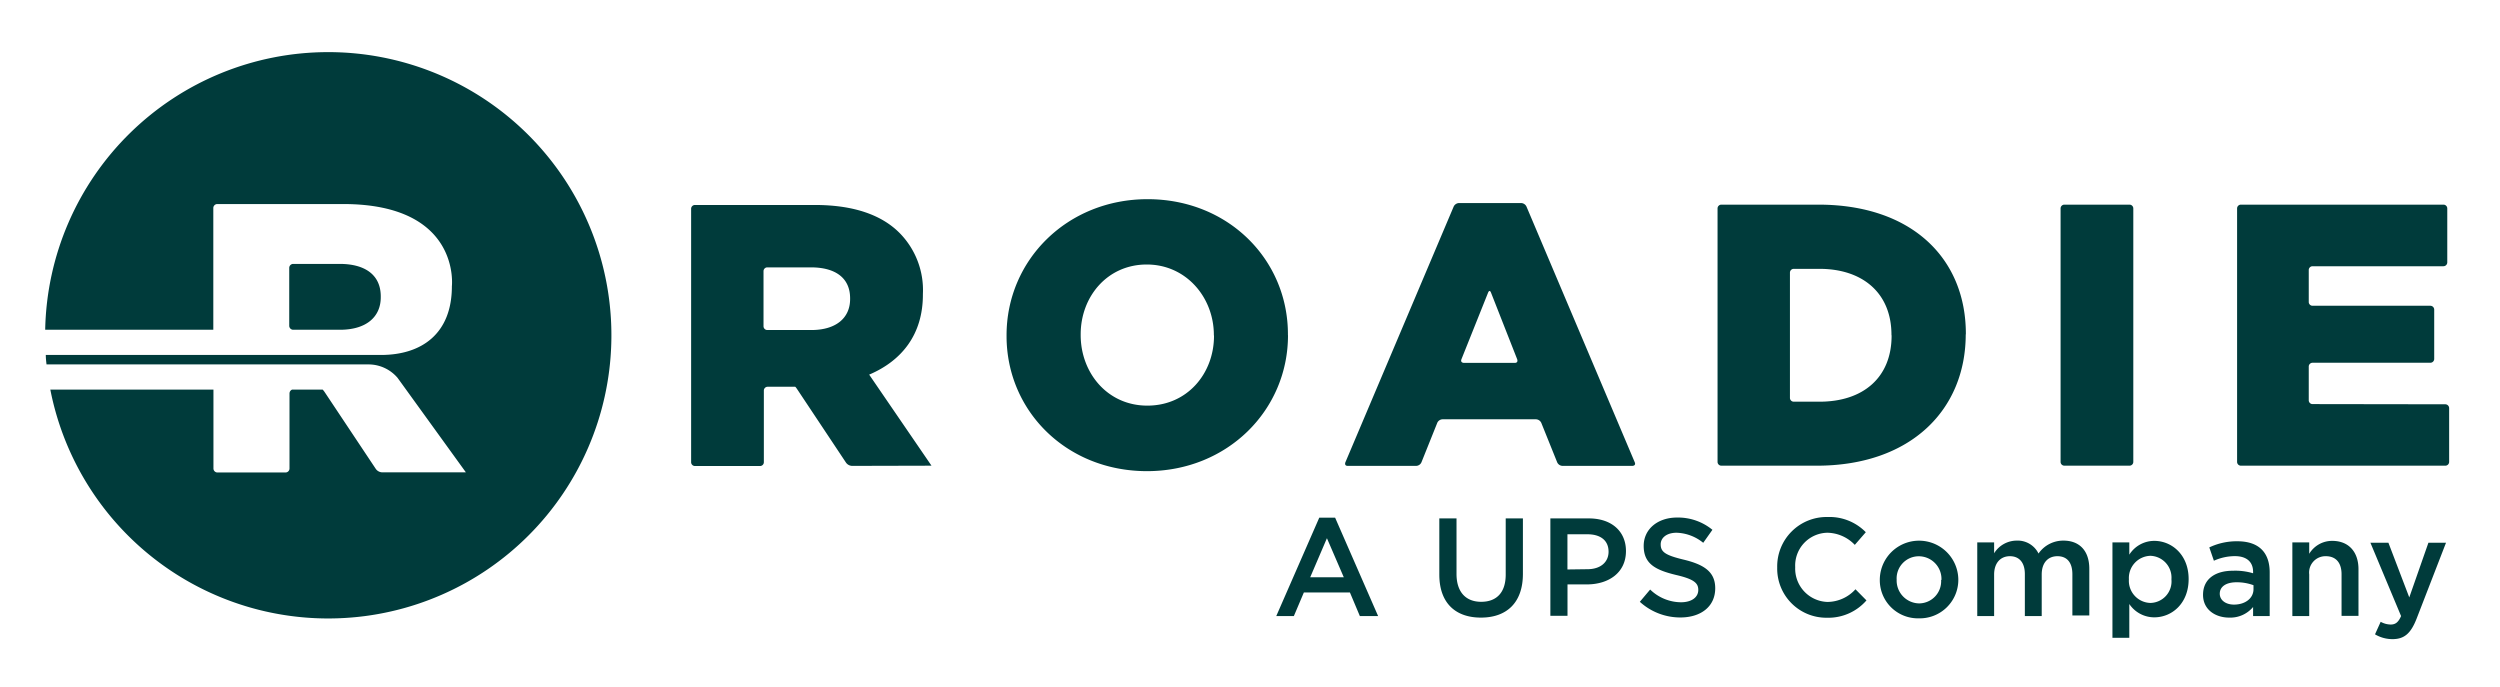 <?xml version="1.0" ?>
<svg xmlns="http://www.w3.org/2000/svg" viewBox="0 0 375.04 103.05">
	<path d="M127.53 44.86c0 2.86-2.13 4.65-5.83 4.65h-6.58a.57.57 0 0 1-.58-.58v-8.24a.57.57 0 0 1 .58-.58h6.53c3.64 0 5.88 1.56 5.88 4.64Zm12.21 25-9.35-13.66c4.87-2.07 8.06-6 8.06-12v-.11A12.19 12.19 0 0 0 135 35c-2.63-2.68-6.78-4.25-12.77-4.25h-17.97a.57.57 0 0 0-.58.58v38a.57.57 0 0 0 .58.58H114a.57.57 0 0 0 .59-.58V58.61a.57.57 0 0 1 .58-.59h4.12s.06 0 .38.49l7.25 10.9a1.16 1.16 0 0 0 .91.48Zm42.38-19.48c0 5.65-4 10.47-10 10.47s-10-4.93-10-10.58v-.12c0-5.65 4-10.47 9.91-10.47s10.07 4.93 10.07 10.59Zm11.09-.11v-.12c0-11.25-9-20.27-21.05-20.27S151 39 151 50.3v.11c0 11.25 9 20.27 21.06 20.27s21.16-9.13 21.16-20.38m34.38 3.59s.22.55-.37.55h-7.61s-.59 0-.38-.55l4-10s.21-.54.43 0Zm6 15.46a.91.91 0 0 0 .81.54h10.47s.58 0 .36-.54L229 31a.92.92 0 0 0-.81-.54h-9.31a.92.92 0 0 0-.81.54l-16.24 38.35s-.22.54.36.54h10.25a.9.9 0 0 0 .8-.54l2.37-5.91a.9.9 0 0 1 .8-.54h14a.92.92 0 0 1 .81.54Zm50.17-19c0 6.33-4.31 9.91-10.81 9.91h-3.86a.57.57 0 0 1-.58-.58V40.91a.57.57 0 0 1 .58-.58h3.84c6.5 0 10.81 3.64 10.81 9.91Zm11.14-.17v-.11c0-11.31-8.12-19.37-22.12-19.37h-14.55a.57.57 0 0 0-.58.58v38a.57.57 0 0 0 .58.58h14.31c14.11 0 22.34-8.4 22.34-19.71m14.23 19.13a.57.57 0 0 0 .58.58h9.75a.57.57 0 0 0 .58-.58v-38a.57.57 0 0 0-.58-.58h-9.75a.57.57 0 0 0-.58.58Zm37.82-8.66a.57.57 0 0 1-.59-.58V55a.57.57 0 0 1 .59-.58h17.64a.58.58 0 0 0 .59-.59v-7.37a.58.58 0 0 0-.59-.59h-17.64a.57.57 0 0 1-.59-.58v-4.77a.57.57 0 0 1 .59-.58h19.6a.58.58 0 0 0 .59-.59v-8.07a.57.57 0 0 0-.59-.58h-30.35a.57.57 0 0 0-.59.58v38a.57.57 0 0 0 .59.58h30.63a.57.57 0 0 0 .59-.58v-8.04a.58.58 0 0 0-.59-.59ZM49.23 7.82A42.46 42.46 0 0 0 6.78 49.47H32V31.23a.6.6 0 0 1 .61-.62h18.87c17.7 0 16.31 12.33 16.31 12.33 0 7.15-4.56 10.31-10.64 10.31H6.87c0 .48.06 1 .11 1.42h48.43a5.73 5.73 0 0 1 4.22 2l.4.55 9.86 13.64H57.33a1.23 1.23 0 0 1-.95-.51l-7.61-11.43a3.21 3.21 0 0 0-.36-.47h-4.6a.63.63 0 0 0-.38.58v11.24a.6.6 0 0 1-.62.61H32.63a.6.6 0 0 1-.61-.61V58.45H7.55A42.48 42.48 0 1 0 49.23 7.82ZM51 49.47c3.89 0 6.12-1.88 6.12-4.88v-.12c0-3.23-2.35-4.88-6.17-4.88H44a.6.6 0 0 0-.61.62v8.65a.6.6 0 0 0 .61.61Zm146.91 28.19h2.38l6.45 14.76H204l-1.49-3.54h-6.91l-1.5 3.54h-2.64Zm3.68 8.94-2.53-5.86-2.51 5.86Zm14.33-.4v-8.43h2.58v8.33c0 2.72 1.4 4.18 3.7 4.18s3.68-1.38 3.68-4.08v-8.43h2.58v8.31c0 4.37-2.47 6.57-6.3 6.57s-6.24-2.2-6.24-6.45Zm16.66-8.43h5.77c3.42 0 5.57 1.94 5.57 4.9 0 3.28-2.64 5-5.86 5h-2.91v4.71h-2.57Zm5.56 7.62c2 0 3.17-1.09 3.17-2.62 0-1.72-1.24-2.62-3.17-2.62h-3v5.28Zm7.86 4.89 1.55-1.84a6.71 6.71 0 0 0 4.62 1.91c1.59 0 2.6-.74 2.6-1.85 0-1-.59-1.61-3.31-2.24-3.12-.75-4.88-1.67-4.88-4.37 0-2.51 2.1-4.25 5-4.25a8.12 8.12 0 0 1 5.31 1.84l-1.38 1.95a6.63 6.63 0 0 0-4-1.51c-1.5 0-2.38.77-2.38 1.74 0 1.13.67 1.63 3.47 2.3 3.1.75 4.71 1.86 4.71 4.29 0 2.74-2.15 4.38-5.23 4.38a9 9 0 0 1-6.08-2.35Zm20.61-5.15a7.41 7.41 0 0 1 7.56-7.57 7.62 7.62 0 0 1 5.73 2.28l-1.65 1.9a5.82 5.82 0 0 0-4.1-1.82 4.92 4.92 0 0 0-4.84 5.17 5 5 0 0 0 4.84 5.21 5.72 5.72 0 0 0 4.2-1.9l1.65 1.67a7.58 7.58 0 0 1-5.95 2.6 7.37 7.37 0 0 1-7.44-7.54ZM282 87a5.89 5.89 0 0 1 11.78 0 5.78 5.78 0 0 1-5.92 5.76A5.72 5.72 0 0 1 282 87Zm9.25 0a3.41 3.41 0 0 0-3.39-3.55 3.32 3.32 0 0 0-3.33 3.51 3.43 3.43 0 0 0 3.37 3.56 3.33 3.33 0 0 0 3.3-3.52Zm5.37-5.63h2.53V83a4 4 0 0 1 3.37-1.9 3.48 3.48 0 0 1 3.29 1.94 4.51 4.51 0 0 1 3.74-1.94c2.41 0 3.88 1.53 3.88 4.23v7h-2.54v-6.19c0-1.76-.81-2.7-2.24-2.7s-2.36 1-2.36 2.74v6.24h-2.53v-6.3c0-1.72-.84-2.68-2.24-2.68s-2.37 1-2.37 2.76v6.22h-2.53Zm20.28 0h2.53v1.84a4.43 4.43 0 0 1 3.75-2.07c2.61 0 5.15 2.07 5.15 5.73 0 3.66-2.51 5.74-5.15 5.74a4.51 4.51 0 0 1-3.75-2v5.07h-2.53Zm8.85 5.54a3.27 3.27 0 0 0-3.16-3.53 3.33 3.33 0 0 0-3.22 3.53 3.32 3.32 0 0 0 3.22 3.54 3.23 3.23 0 0 0 3.16-3.54ZM338 92.42v-1.36a4.45 4.45 0 0 1-3.58 1.59c-2.09 0-3.93-1.2-3.93-3.41 0-2.44 1.9-3.62 4.48-3.62A9.33 9.33 0 0 1 338 86v-.21c0-1.52-1-2.36-2.72-2.36a7.67 7.67 0 0 0-3.16.69l-.69-2a9.54 9.54 0 0 1 4.21-.92c3.26 0 4.85 1.72 4.85 4.67v6.55Zm.06-4.63a7.27 7.27 0 0 0-2.53-.44c-1.59 0-2.53.65-2.53 1.72 0 1 .94 1.63 2.13 1.63 1.68 0 2.93-.94 2.93-2.32Zm5.83-6.42h2.53v1.71a4 4 0 0 1 3.45-1.94c2.49 0 3.94 1.67 3.94 4.25v7h-2.54v-6.25c0-1.72-.85-2.7-2.36-2.7a2.45 2.45 0 0 0-2.49 2.74v6.24h-2.53Zm12.4 13.79.85-1.88a3.18 3.18 0 0 0 1.49.41c.71 0 1.15-.31 1.57-1.27l-4.6-11h2.7l3.13 8.2 2.87-8.2h2.64l-4.4 11.36c-.88 2.26-1.86 3.1-3.64 3.1a5.1 5.1 0 0 1-2.61-.72Z" fill="#003b3b"/>
</svg>